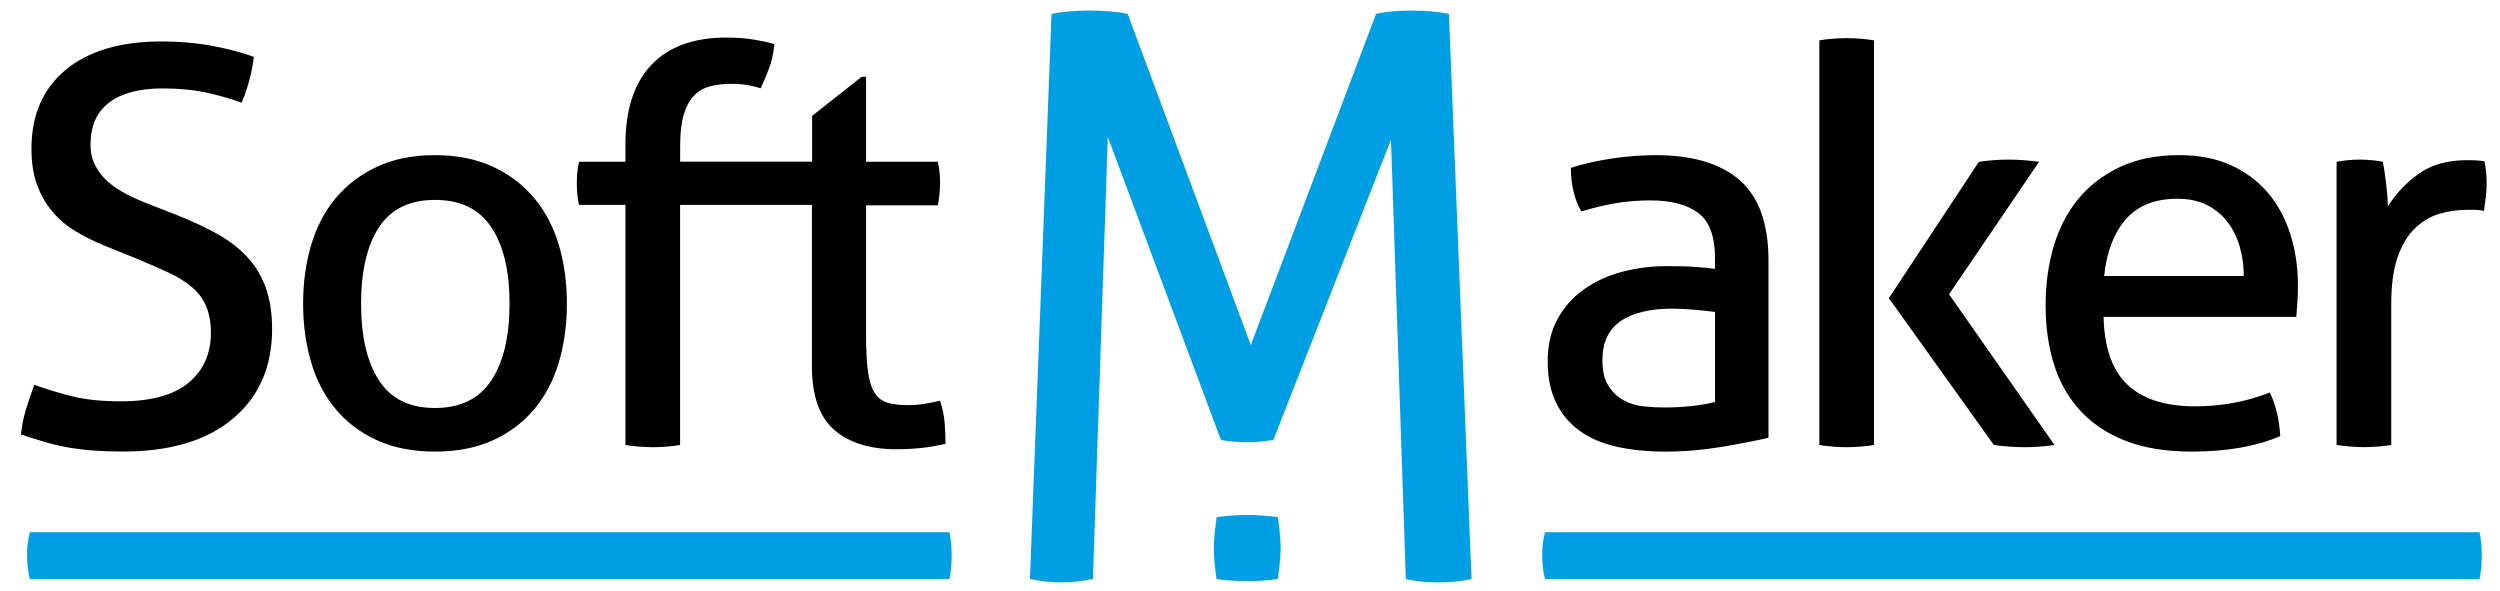 <?xml version="1.0" ?>
<svg xmlns="http://www.w3.org/2000/svg" xmlns:xlink="http://www.w3.org/1999/xlink" viewBox="0 0 3933.3 930.3" xml:space="preserve">
	<style type="text/css"> .st0{fill:#000;} .st1{fill:#009FE3;}</style>
	<path class="st0" d="M53.9,605.4c19.1,6.9,39.1,13,59.9,18.2s46.3,7.8,76.4,7.8c47.5,0,82.9-9.7,106.4-29.1 c23.4-19.4,35.2-45.6,35.2-78.6c0-16.2-2.5-30.1-7.4-41.7c-4.9-11.6-12.3-21.6-22.1-30c-9.9-8.4-22.1-16.1-36.9-23 c-14.8-6.9-32-14.5-51.7-22.6l-49.5-20c-16.8-6.9-32.1-14.6-46-23c-13.9-8.4-25.9-18.7-36-30.8C72,320.6,64,306.5,58.2,290.6 c-5.8-15.9-8.7-34.9-8.7-56.9c0-52.7,17.9-93.9,53.8-123.8c35.9-29.8,86.3-44.7,151.1-44.7c27.8,0,54.1,2.3,79,6.9 c24.9,4.6,46.9,10.4,66,17.4c-2.9,24.3-9.3,48.3-19.1,72.1c-15.6-5.8-33.7-11-54.3-15.6c-20.6-4.6-43.9-6.9-69.9-6.9 c-36.5,0-64.6,7.4-84.2,22.1c-19.7,14.8-29.5,36.9-29.5,66.4c0,12.2,2.5,23,7.4,32.6c4.9,9.6,11.4,18,19.5,25.2 c8.1,7.2,17.7,13.8,28.7,19.5c11,5.8,22.6,11,34.7,15.6l48.6,19.1c23.1,9.3,43.7,19,61.7,29.1c17.9,10.1,33.3,22,46,35.6 c12.7,13.6,22.4,29.7,29.1,48.2c6.6,18.5,10,40.2,10,65.1c0,59.6-20.6,106.7-61.7,141.1c-41.1,34.5-98.7,51.7-172.8,51.7 c-18,0-34.2-0.6-48.6-1.7c-14.5-1.2-27.9-2.9-40.4-5.2c-12.5-2.3-24.5-5.2-36-8.7c-11.6-3.5-23.4-7.2-35.6-11.3 c1.2-12.7,3.8-25.8,7.8-39.1C44.9,631.2,49.3,618.2,53.9,605.4z M684.4,710.5c-34.7,0-65.1-5.9-91.2-17.8 c-26.1-11.9-47.8-28.2-65.1-49.1c-17.4-20.8-30.3-45.4-38.6-73.8c-8.4-28.4-12.6-59.1-12.6-92.1c0-33,4.2-63.7,12.6-92.1 c8.4-28.4,21.3-53,38.6-73.8c17.4-20.8,39.1-37.3,65.1-49.5c26.1-12.2,56.4-18.2,91.2-18.2s65.1,6.1,91.2,18.2 c26.1,12.2,47.8,28.7,65.1,49.5s30.2,45.5,38.6,73.8c8.4,28.4,12.6,59.1,12.6,92.1c0,33-4.2,63.7-12.6,92.1 c-8.4,28.4-21.3,53-38.6,73.8c-17.4,20.8-39.1,37.2-65.1,49.1C749.5,704.6,719.1,710.5,684.4,710.5z M684.4,641.9 c39.9,0,69.5-14.5,88.6-43.4c19.1-28.9,28.7-69.2,28.7-120.7c0-51.5-9.6-91.6-28.7-120.3s-48.6-43-88.6-43s-69.3,14.3-88.1,43 c-18.8,28.7-28.2,68.8-28.2,120.3c0,51.5,9.4,91.8,28.2,120.7C615,627.4,644.4,641.9,684.4,641.9z M1277.5,182.5l78.2-61.7h6.9 v133.7h112.9c2.3,9.9,3.5,20.8,3.5,33c0,6.4-0.3,12.5-0.9,18.2c-0.6,5.8-1.5,11.6-2.6,17.4h-112.9v203.2c0,24.3,1,43.7,3,58.2 c2,14.5,5.5,25.6,10.4,33.4c4.9,7.8,11.6,13,20,15.6c8.4,2.6,19,3.9,31.7,3.9c9.8,0,19.1-0.7,27.8-2.2c8.7-1.4,16.5-3,23.4-4.8 c4,11.6,6.5,23.4,7.4,35.6c0.9,12.2,1.3,22.9,1.3,32.1c-11.6,2.9-23.7,5.1-36.5,6.5c-12.7,1.4-26.4,2.2-40.8,2.2 c-41.7,0-74.3-10.1-97.7-30.4c-23.4-20.3-35.2-53.8-35.2-100.7V322.3H1070v377.8c-6.4,1.2-13.5,2-21.3,2.6 c-7.8,0.6-14.9,0.9-21.3,0.9c-6.4,0-13.6-0.3-21.7-0.9c-8.1-0.6-15.3-1.5-21.7-2.6V322.3H911c-2.3-9.3-3.5-20.5-3.5-33.9 c0-12.7,1.2-24,3.5-33.9H984v-26.9c0-55,13.6-96.8,40.8-125.5c27.2-28.7,66.6-43,118.1-43c15,0,28.9,1,41.7,3 c12.7,2,24,4.5,33.9,7.4c-1.7,15.1-4.6,27.9-8.7,38.6c-4.1,10.7-8.4,21-13,30.8c-5.2-1.7-11.6-3.3-19.1-4.8 c-7.5-1.4-16.5-2.2-26.9-2.2c-12.2,0-23.3,1.3-33.4,3.9c-10.1,2.6-18.7,7.5-25.6,14.8c-6.9,7.2-12.3,17.2-16.1,30 c-3.8,12.7-5.6,29.2-5.6,49.5v24.3h207.6V182.5z"/>
	<path class="st0" d="M2698.3,406.5c0-34.2-8.7-57.9-26.1-71.2c-17.4-13.3-42.6-20-75.6-20c-20.3,0-39.2,1.6-56.9,4.8 c-17.7,3.2-34.9,7.4-51.7,12.6c-11-19.1-16.5-42-16.5-68.6c19.7-6.4,41.4-11.3,65.1-14.8c23.7-3.5,46.6-5.2,68.6-5.2 c57.9,0,101.9,13.2,132,39.5c30.1,26.4,45.2,68.5,45.2,126.4v278.8c-20.3,4.6-44.9,9.4-73.8,14.3c-29,4.9-58.5,7.4-88.6,7.4 c-28.4,0-54-2.6-76.9-7.8c-22.9-5.2-42.3-13.6-58.2-25.2c-15.9-11.6-28.2-26.3-36.9-44.3c-8.7-17.9-13-39.6-13-65.1 c0-24.9,5.1-46.7,15.2-65.6c10.1-18.8,23.9-34.4,41.3-46.9c17.4-12.4,37.3-21.7,59.9-27.8c22.6-6.1,46.3-9.1,71.2-9.1 c18.5,0,33.7,0.4,45.6,1.3c11.9,0.9,21.8,1.9,30,3V406.5z M2698.3,490.8c-8.7-1.2-19.7-2.3-33-3.5c-13.3-1.2-24.6-1.7-33.9-1.7 c-35.9,0-63.3,6.7-82.1,20c-18.8,13.3-28.2,33.6-28.2,60.8c0,17.4,3.2,31,9.6,40.8c6.4,9.9,14.3,17.4,23.9,22.6s20.1,8.4,31.7,9.6 c11.6,1.2,22.6,1.7,33,1.7c13.3,0,27.1-0.7,41.2-2.2c14.2-1.4,26.8-3.6,37.8-6.5V490.8z M2862.4,63.5c6.4-1.2,13.5-2,21.3-2.6 c7.8-0.6,14.9-0.9,21.3-0.9c6.4,0,13.6,0.3,21.7,0.9c8.1,0.6,15.3,1.5,21.7,2.6v636.6c-6.4,1.2-13.6,2-21.7,2.6 c-8.1,0.6-15.3,0.9-21.7,0.9c-6.4,0-13.5-0.3-21.3-0.9c-7.8-0.6-14.9-1.5-21.3-2.6V63.5z M2971.8,469.1l141.6-214.5 c7.5-1.2,15-2,22.6-2.6c7.5-0.6,15.3-0.9,23.4-0.9c8.7,0,16.9,0.3,24.8,0.9c7.8,0.6,15.8,1.5,23.9,2.6L3066.5,463l165.9,237.1 c-8.1,1.2-15.9,2-23.4,2.6c-7.5,0.6-15.3,0.9-23.4,0.9c-8.1,0-16.2-0.3-24.3-0.9c-8.1-0.6-16.2-1.5-24.3-2.6L2971.8,469.1z M3309.6,498.6c1.2,48.6,13.7,84.2,37.8,106.8c24,22.6,59.5,33.9,106.4,33.9c41.1,0,80.2-7.2,117.2-21.7c4.6,8.7,8.4,19.3,11.3,31.7 c2.9,12.5,4.6,24.8,5.2,36.9c-19.1,8.1-40.1,14.2-63,18.2c-22.9,4-48.2,6.1-76,6.1c-40.5,0-75.3-5.6-104.2-16.9 c-29-11.3-52.8-27.2-71.6-47.8c-18.8-20.5-32.6-44.9-41.3-72.9c-8.7-28.1-13-58.9-13-92.5c0-33,4.2-63.8,12.6-92.5 c8.4-28.7,21.3-53.5,38.6-74.7c17.4-21.1,39.2-37.9,65.6-50.4c26.3-12.4,57.5-18.7,93.4-18.7c30.7,0,57.6,5.2,80.8,15.6 c23.1,10.4,42.6,24.8,58.2,43c15.6,18.2,27.5,39.9,35.6,65.1c8.1,25.2,12.2,52.5,12.2,82.1c0,8.1-0.3,16.6-0.9,25.6 c-0.6,9-1.2,16.6-1.7,23H3309.6z M3530.2,434.3c0-16.2-2.2-31.7-6.5-46.5c-4.3-14.8-10.7-27.6-19.1-38.6 c-8.4-11-19.1-19.8-32.1-26.5c-13-6.6-28.5-10-46.5-10c-35.3,0-62.4,10.7-81.2,32.1c-18.8,21.4-30.3,51.2-34.3,89.4H3530.2z M3676.1,254.6c6.4-1.2,12.4-2,18.2-2.6c5.8-0.6,11.9-0.9,18.2-0.9c6.4,0,12.7,0.3,19.1,0.9c6.4,0.6,12.2,1.5,17.4,2.6 c1.7,8.7,3.5,20.1,5.2,34.3c1.7,14.2,2.6,26.2,2.6,36c12.2-19.7,28.2-36.8,48.2-51.2c20-14.5,45.6-21.7,76.9-21.7 c4.6,0,9.4,0.1,14.3,0.4c4.9,0.3,9.1,0.7,12.6,1.3c1.2,5.2,2,10.7,2.6,16.5c0.6,5.8,0.9,11.9,0.9,18.2c0,6.9-0.4,14.2-1.3,21.7 c-0.9,7.5-1.9,14.8-3,21.7c-4.6-1.2-9.4-1.7-14.3-1.7c-4.9,0-8.8,0-11.7,0c-15.6,0-30.5,2.2-44.7,6.5c-14.2,4.3-26.9,12-38.2,23 c-11.3,11-20.3,26.1-26.9,45.2c-6.7,19.1-10,43.7-10,73.8v221.4c-6.4,1.2-13.5,2-21.3,2.6c-7.8,0.6-14.9,0.9-21.3,0.9 c-6.4,0-13.5-0.3-21.3-0.9c-7.8-0.6-15.2-1.5-22.1-2.6V254.6z"/>
	<path class="st1" d="M1493.8,837.3c2.3,11,3.5,23.4,3.5,37.3c0,13.3-1.2,25.5-3.5,36.5H47c-1.7-6.9-2.9-13.3-3.5-19.1 c-0.6-5.8-0.9-12.2-0.9-19.1c0-5.8,0.3-11.6,0.9-17.4c0.6-5.8,1.7-11.9,3.5-18.2H1493.8z M1654.4,21.8c8.1-1.7,17.5-3,28.2-3.9 c10.7-0.9,21-1.3,30.8-1.3c10.4,0,21.3,0.4,32.6,1.3c11.3,0.9,20.7,2.2,28.2,3.9l193.7,521.1l197.1-521.1c6.9-1.7,15.5-3,25.6-3.9 c10.1-0.9,20.4-1.3,30.8-1.3c9.3,0,19.2,0.4,30,1.3c10.7,0.9,20.1,2.2,28.2,3.9l35.6,889.3c-8.1,1.7-16.5,3-25.2,3.9 c-8.7,0.9-17.7,1.3-26.9,1.3c-9.3,0-18.1-0.4-26.5-1.3c-8.4-0.9-16.6-2.2-24.8-3.9l-23.4-691.3l-185,472.4 c-13.9,2.3-28.1,3.5-42.6,3.5c-13.9,0-27.2-1.2-39.9-3.5l-178-476.8l-23.4,695.6c-8.1,1.7-16.4,3-24.8,3.9 c-8.4,0.9-16.4,1.3-23.9,1.3c-9.3,0-18-0.4-26.1-1.3c-8.1-0.9-16.2-2.2-24.3-3.9L1654.4,21.8z M1914.1,911.1 c-1.2-8.1-2.2-16.1-3-23.9c-0.9-7.8-1.3-15.8-1.3-23.9c0-8.1,0.4-16.4,1.3-24.8c0.9-8.4,1.9-16.6,3-24.8c8.1-1.2,16.1-2,23.9-2.6 c7.8-0.6,15.8-0.9,23.9-0.9c8.1,0,16.2,0.3,24.3,0.9c8.1,0.6,16.2,1.4,24.3,2.6c1.2,8.1,2.2,16.2,3,24.3c0.9,8.1,1.3,16.2,1.3,24.3 c0,8.1-0.4,16.2-1.3,24.3c-0.9,8.1-1.9,16.2-3,24.3c-8.1,1.2-16.1,2-23.9,2.6c-7.8,0.6-15.8,0.9-23.9,0.9c-8.1,0-16.2-0.3-24.3-0.9 C1930.3,913.1,1922.2,912.3,1914.1,911.1z M3901.1,837.3c2.3,11,3.5,23.4,3.5,37.3c0,13.3-1.2,25.5-3.5,36.5H2430.8 c-1.7-6.9-2.9-13.3-3.5-19.1c-0.6-5.8-0.9-12.2-0.9-19.1c0-5.8,0.3-11.6,0.9-17.4c0.6-5.8,1.7-11.9,3.5-18.2H3901.1z"/>
</svg>